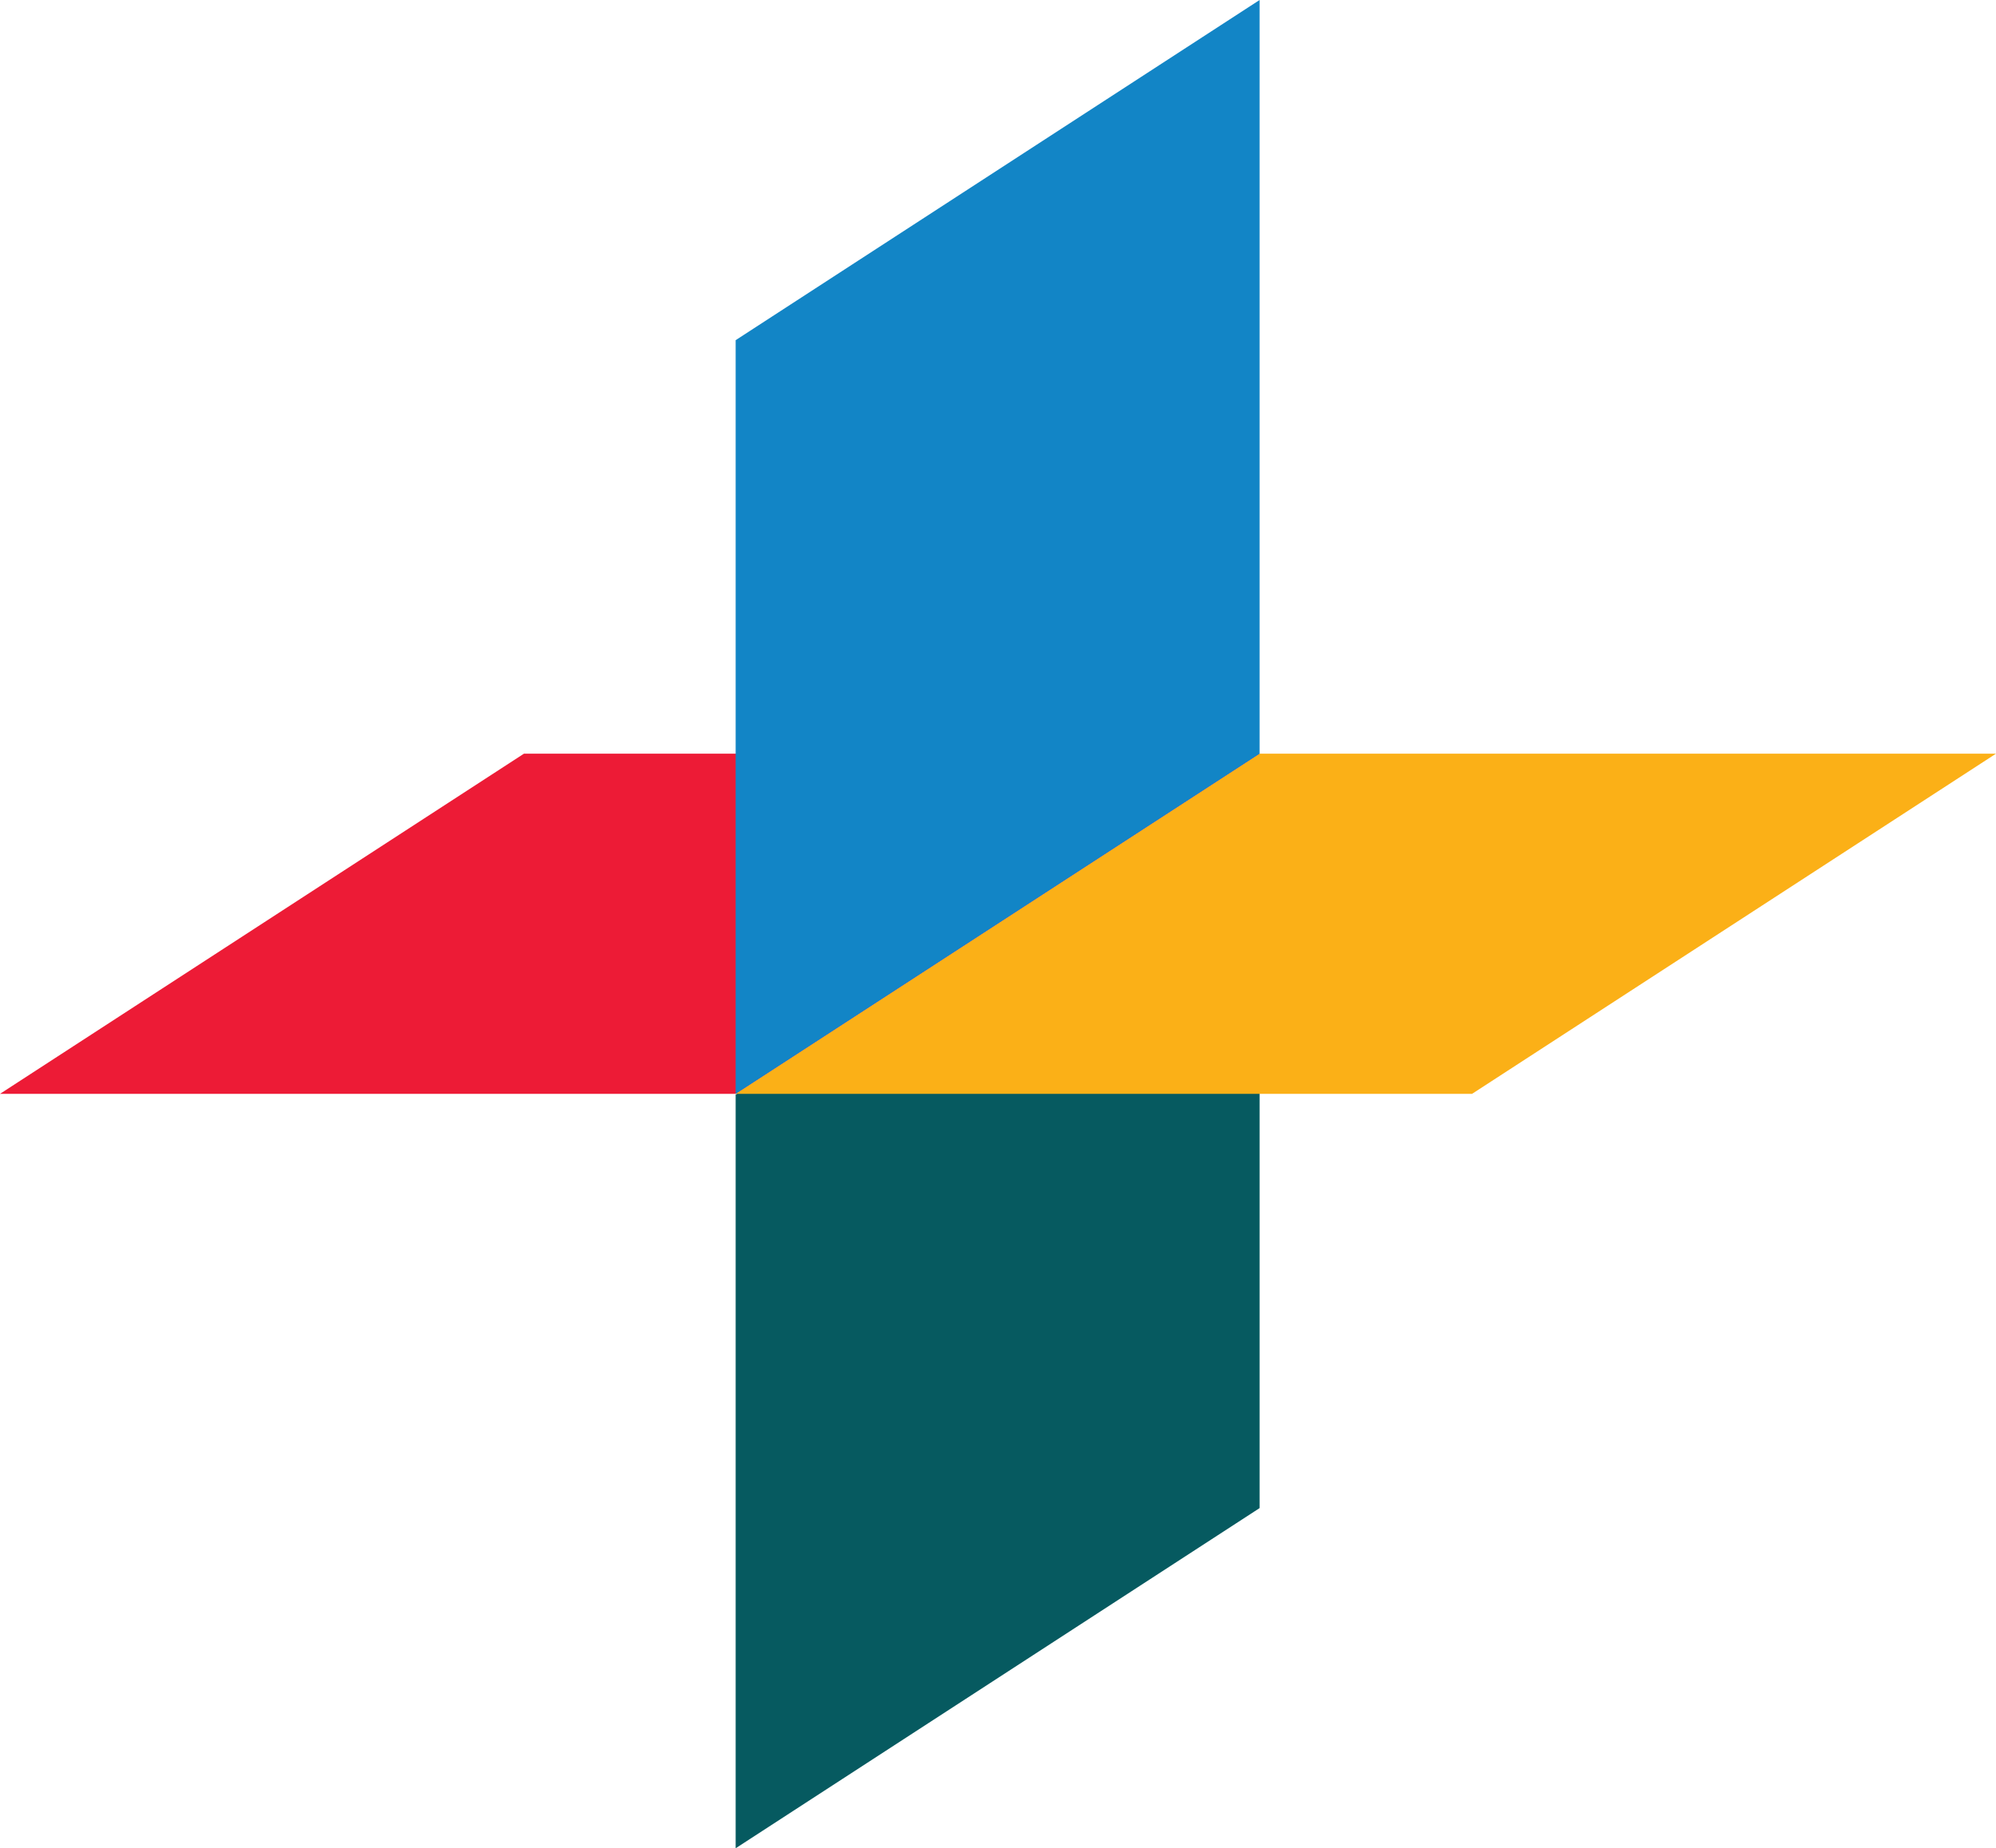 <?xml version="1.0" encoding="utf-8"?>
<!-- Generator: Adobe Illustrator 21.1.0, SVG Export Plug-In . SVG Version: 6.00 Build 0)  -->
<svg version="1.1" id="Calque_1" xmlns="http://www.w3.org/2000/svg" xmlns:xlink="http://www.w3.org/1999/xlink" x="0px" y="0px"
	 viewBox="0 0 264 244.5" style="enable-background:new 0 0 264 244.5;" xml:space="preserve">
<style type="text/css">
	.st0{fill:#065A60;}
	.st1{fill:#FBB017;}
	.st2{fill:#ED1B36;}
	.st3{fill:#1285C6;}
</style>
<polygon class="st0" points="166.6,199.5 97.3,244.5 97.3,144.8 166.6,99.8 "/>
<polygon class="st1" points="194.7,144.7 264,99.7 166.6,99.7 97.3,144.7 "/>
<polygon class="st2" points="97.3,144.7 166.6,99.7 69.3,99.7 0,144.7 "/>
<polygon class="st3" points="166.6,99.7 97.3,144.7 97.3,45 166.6,0 "/>
</svg>
